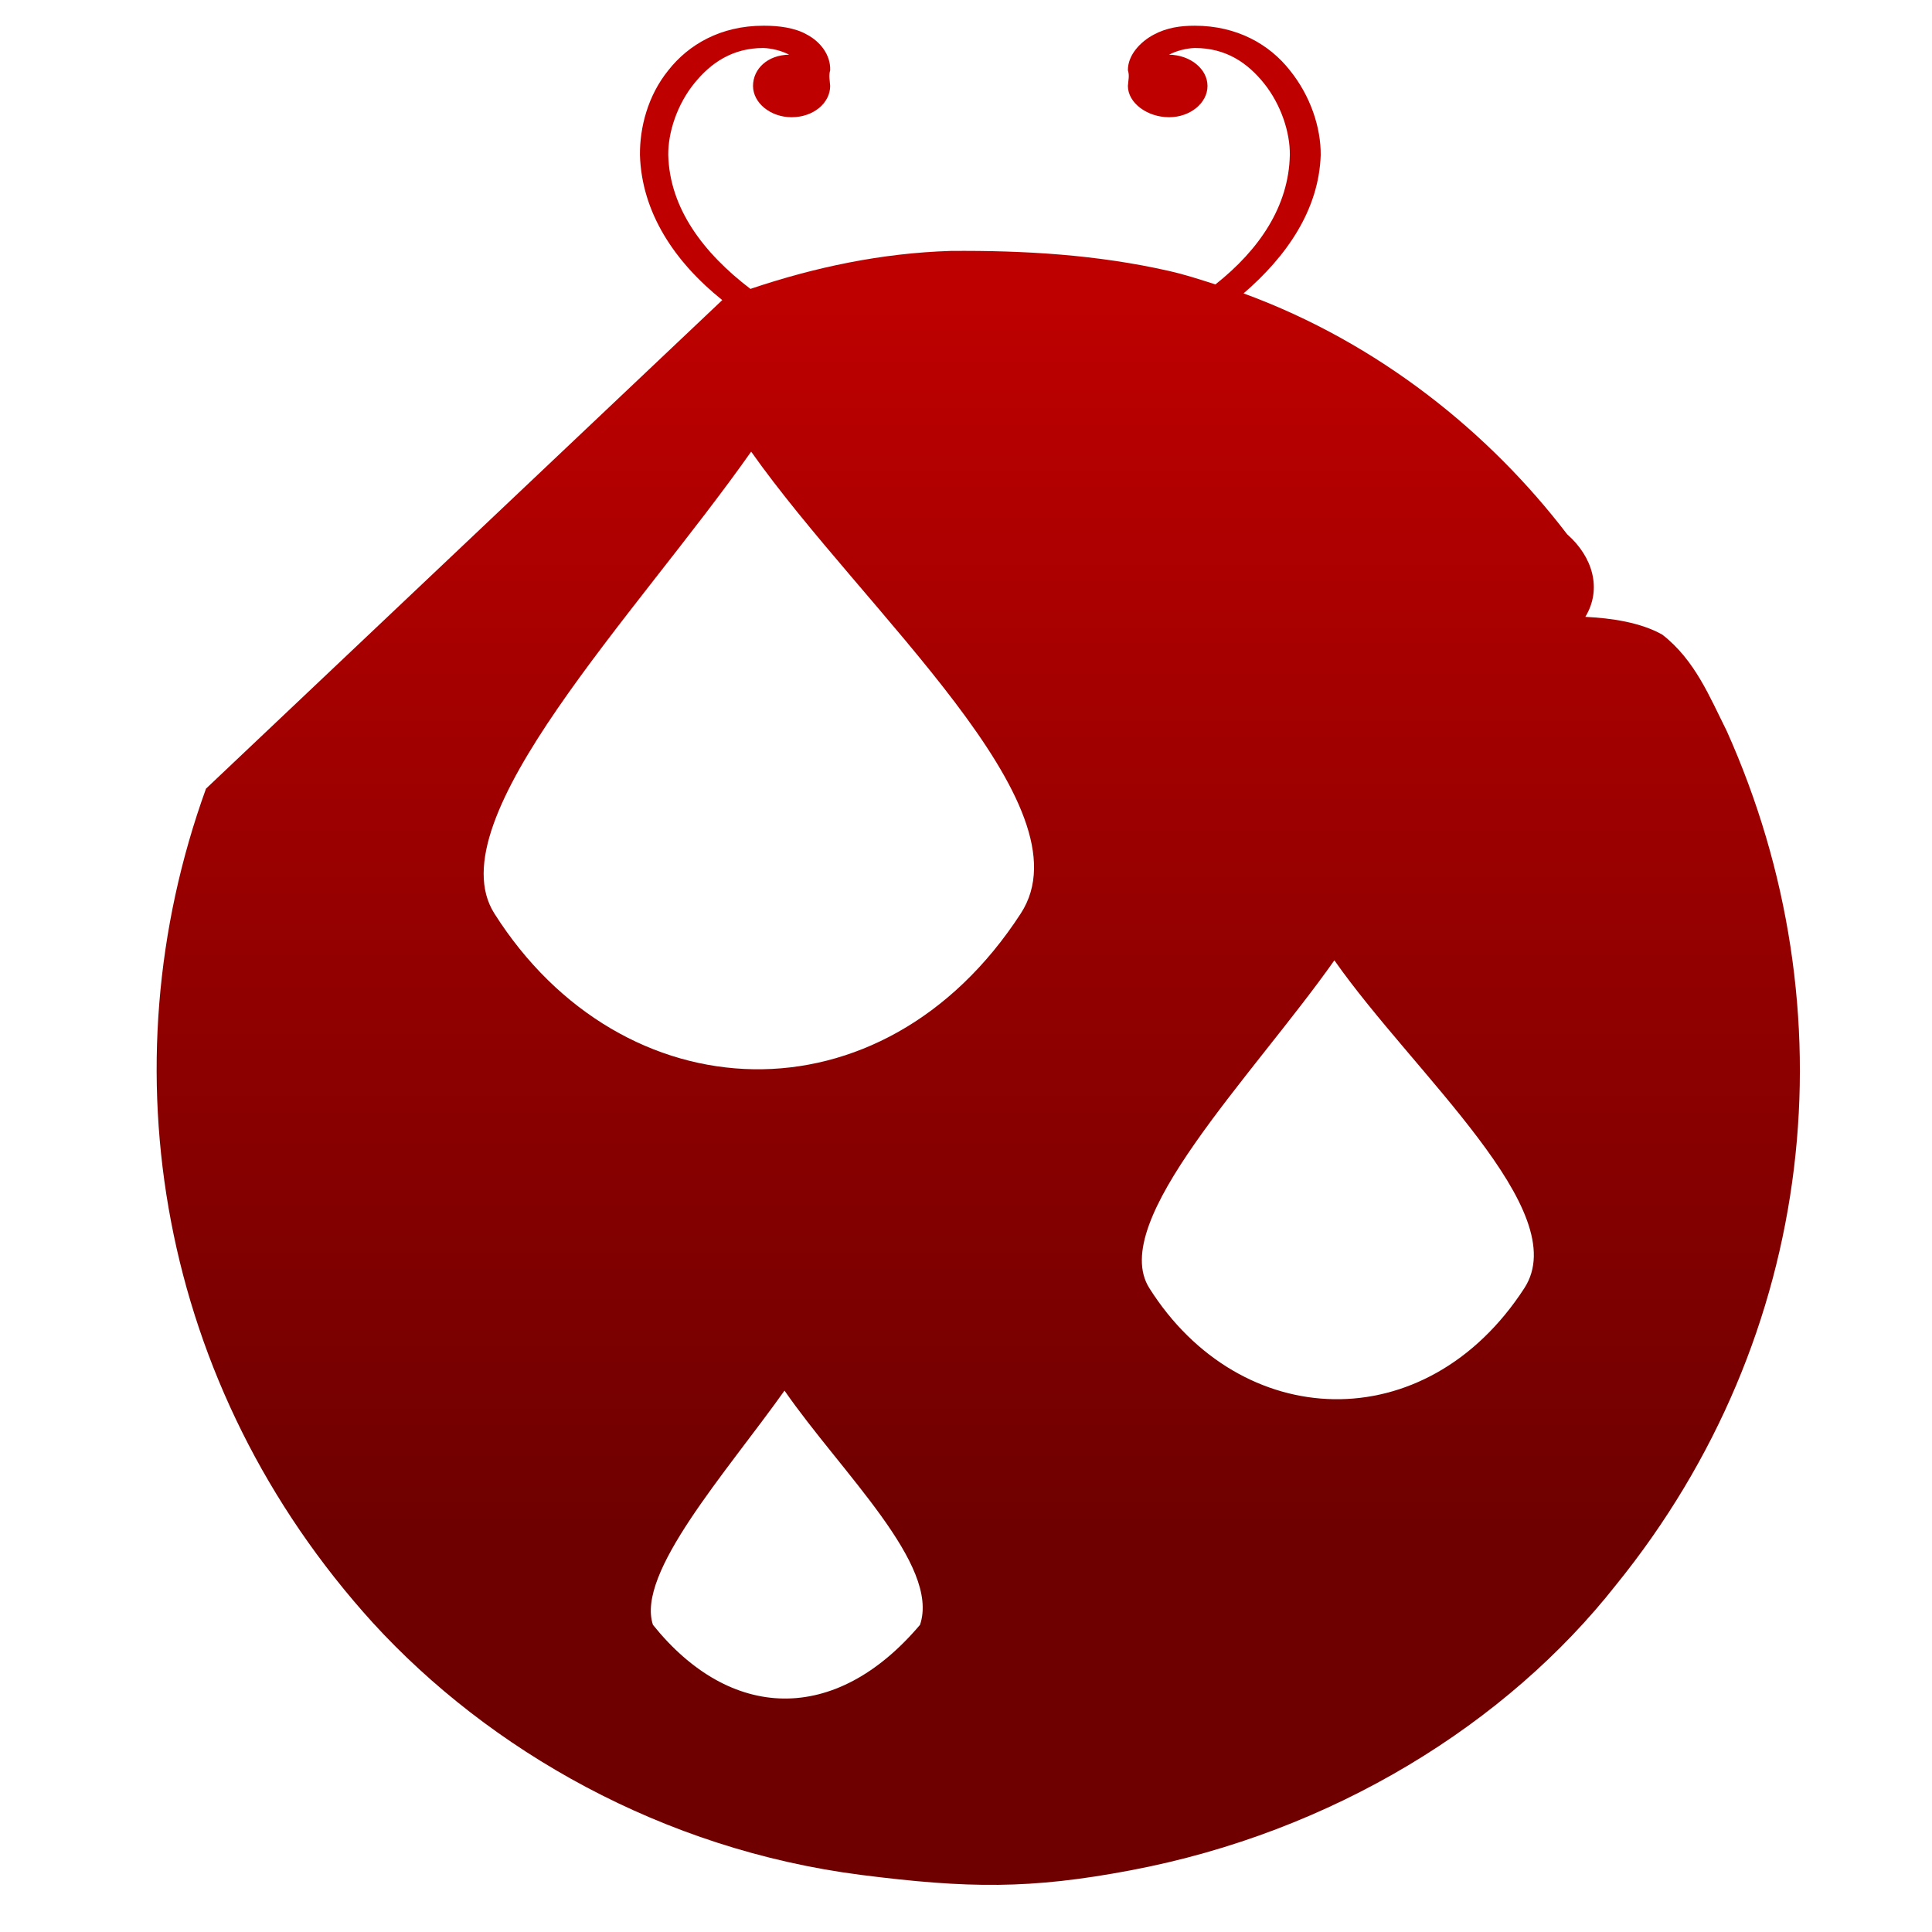 <svg xmlns="http://www.w3.org/2000/svg" xmlns:xlink="http://www.w3.org/1999/xlink" width="64" height="64" viewBox="0 0 64 64" version="1.1"><defs><linearGradient id="linear0" gradientUnits="userSpaceOnUse" x1="0" y1="0" x2="0" y2="1" gradientTransform="matrix(74.707,0,0,41.548,0.137,9.339)"><stop offset="0" style="stop-color:#bf0000;stop-opacity:1;"/><stop offset="1" style="stop-color:#6e0000;stop-opacity:1;"/></linearGradient></defs><g id="surface1"><path style=" stroke:none;fill-rule:nonzero;fill:url(#linear0);" d="M 25.285 0.852 C 23.879 0.852 22.809 1.473 22.137 2.332 C 21.457 3.172 21.191 4.227 21.199 5.137 C 21.258 7.051 22.352 8.68 23.926 9.941 L 6.824 26.125 C 3.48 35.363 5.238 45.918 12.352 53.758 C 16.215 57.98 21.945 61.266 28.523 62.109 C 32.07 62.559 34.129 62.586 37.453 61.957 C 44.156 60.691 49.918 57.098 53.535 52.5 C 60.223 44.246 61.336 33.422 57.195 24.203 C 56.641 23.102 56.152 21.867 55.066 21.023 C 54.344 20.617 53.383 20.477 52.516 20.434 C 53.078 19.508 52.758 18.438 51.914 17.699 C 49.355 14.348 45.684 11.363 41.195 9.719 C 42.629 8.484 43.691 6.945 43.75 5.137 C 43.758 4.223 43.41 3.172 42.727 2.328 C 42.055 1.473 40.98 0.852 39.578 0.852 C 39.109 0.852 38.652 0.914 38.219 1.148 C 37.781 1.379 37.359 1.82 37.363 2.328 C 37.422 2.512 37.375 2.652 37.363 2.848 C 37.363 3.406 38 3.883 38.727 3.883 C 39.43 3.883 40 3.41 40 2.848 C 40 2.285 39.43 1.82 38.727 1.812 C 38.969 1.68 39.312 1.598 39.578 1.59 C 40.613 1.59 41.324 2.078 41.879 2.77 C 42.43 3.461 42.738 4.379 42.727 5.133 C 42.695 6.824 41.723 8.266 40.262 9.422 C 39.75 9.258 39.262 9.098 38.73 8.977 C 36.359 8.438 33.941 8.293 31.496 8.312 C 29.199 8.383 26.988 8.852 24.859 9.57 C 23.301 8.383 22.18 6.898 22.137 5.133 C 22.129 4.379 22.434 3.461 22.992 2.77 C 23.547 2.078 24.27 1.59 25.285 1.59 C 25.555 1.598 25.895 1.68 26.141 1.812 C 25.438 1.82 24.945 2.273 24.945 2.848 C 24.945 3.406 25.52 3.883 26.223 3.883 C 26.949 3.883 27.5 3.41 27.5 2.848 C 27.488 2.652 27.449 2.512 27.5 2.328 C 27.52 1.82 27.172 1.379 26.734 1.148 C 26.332 0.914 25.781 0.852 25.32 0.852 M 24.883 14.961 C 28.633 20.273 36.141 26.676 33.816 30.258 C 29.219 37.348 20.602 36.934 16.375 30.258 C 14.414 27.156 21.082 20.367 24.883 14.961 M 44.203 31.812 C 46.859 35.598 52.152 40.117 50.496 42.672 C 47.223 47.719 41.082 47.434 38.074 42.672 C 36.676 40.461 41.496 35.652 44.203 31.812 M 25.988 46.066 C 27.871 48.785 31.148 51.832 30.477 53.824 C 27.66 57.156 24.18 57.004 21.629 53.824 C 21.066 52.105 24.035 48.812 25.988 46.066 "/></g></svg>
